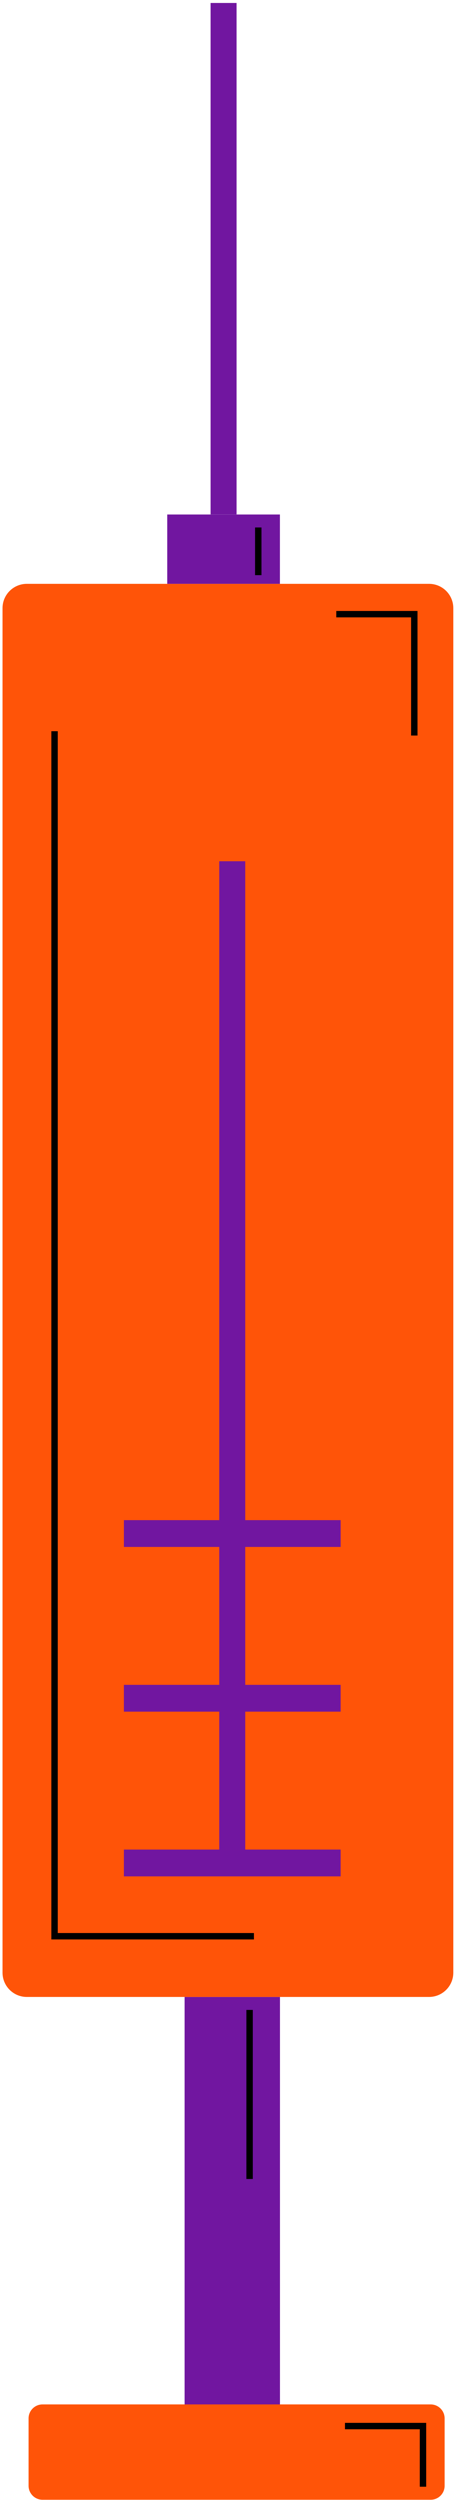 <svg width="83" height="455" viewBox="0 0 83 455" fill="none" xmlns="http://www.w3.org/2000/svg">
<path d="M78.39 454.96H7.74C6.34 454.96 5.2 453.82 5.2 452.42V440.15C5.2 438.75 6.34 437.61 7.74 437.61H78.39C79.79 437.61 80.93 438.75 80.93 440.15V452.42C80.93 453.82 79.8 454.96 78.39 454.96Z" fill="#FF5408"/>
<path d="M50.96 363.45H33.6V437.61H50.96V363.45Z" fill="#7116A0"/>
<path d="M4.88 106.26H78.09C80.53 106.26 82.51 108.24 82.51 110.68V359.03C82.51 361.47 80.53 363.45 78.09 363.45H4.88C2.44 363.45 0.46 361.47 0.46 359.03V110.68C0.46 108.24 2.44 106.26 4.88 106.26Z" fill="#FF5408"/>
<path d="M50.95 93.64H30.44V106.26H50.95V93.64Z" fill="#7116A0"/>
<path d="M44.64 156.75H39.91V341.36H44.64V156.75Z" fill="#7116A0"/>
<path d="M62 311.526V306.646H22.55V311.526H62Z" fill="#7116A0"/>
<path d="M62.001 281.547V276.667H22.551V281.547H62.001Z" fill="#7116A0"/>
<path d="M61.999 341.505V336.625H22.549V341.505H61.999Z" fill="#7116A0"/>
<path d="M9.93 133.08V352.4H46.22" stroke="black" stroke-width="1.166" stroke-miterlimit="10"/>
<path d="M45.43 365.81V396.58" stroke="black" stroke-width="1.166" stroke-miterlimit="10"/>
<path d="M62.79 441.55H76.99V452.59" stroke="black" stroke-width="1.166" stroke-miterlimit="10"/>
<path d="M47.01 96V104.68" stroke="black" stroke-width="1.166" stroke-miterlimit="10"/>
<path d="M61.21 111.78H75.41V133.87" stroke="black" stroke-width="1.166" stroke-miterlimit="10"/>
<path d="M43.06 0.54H38.33V93.63H43.06V0.54Z" fill="#7116A0"/>
</svg>
